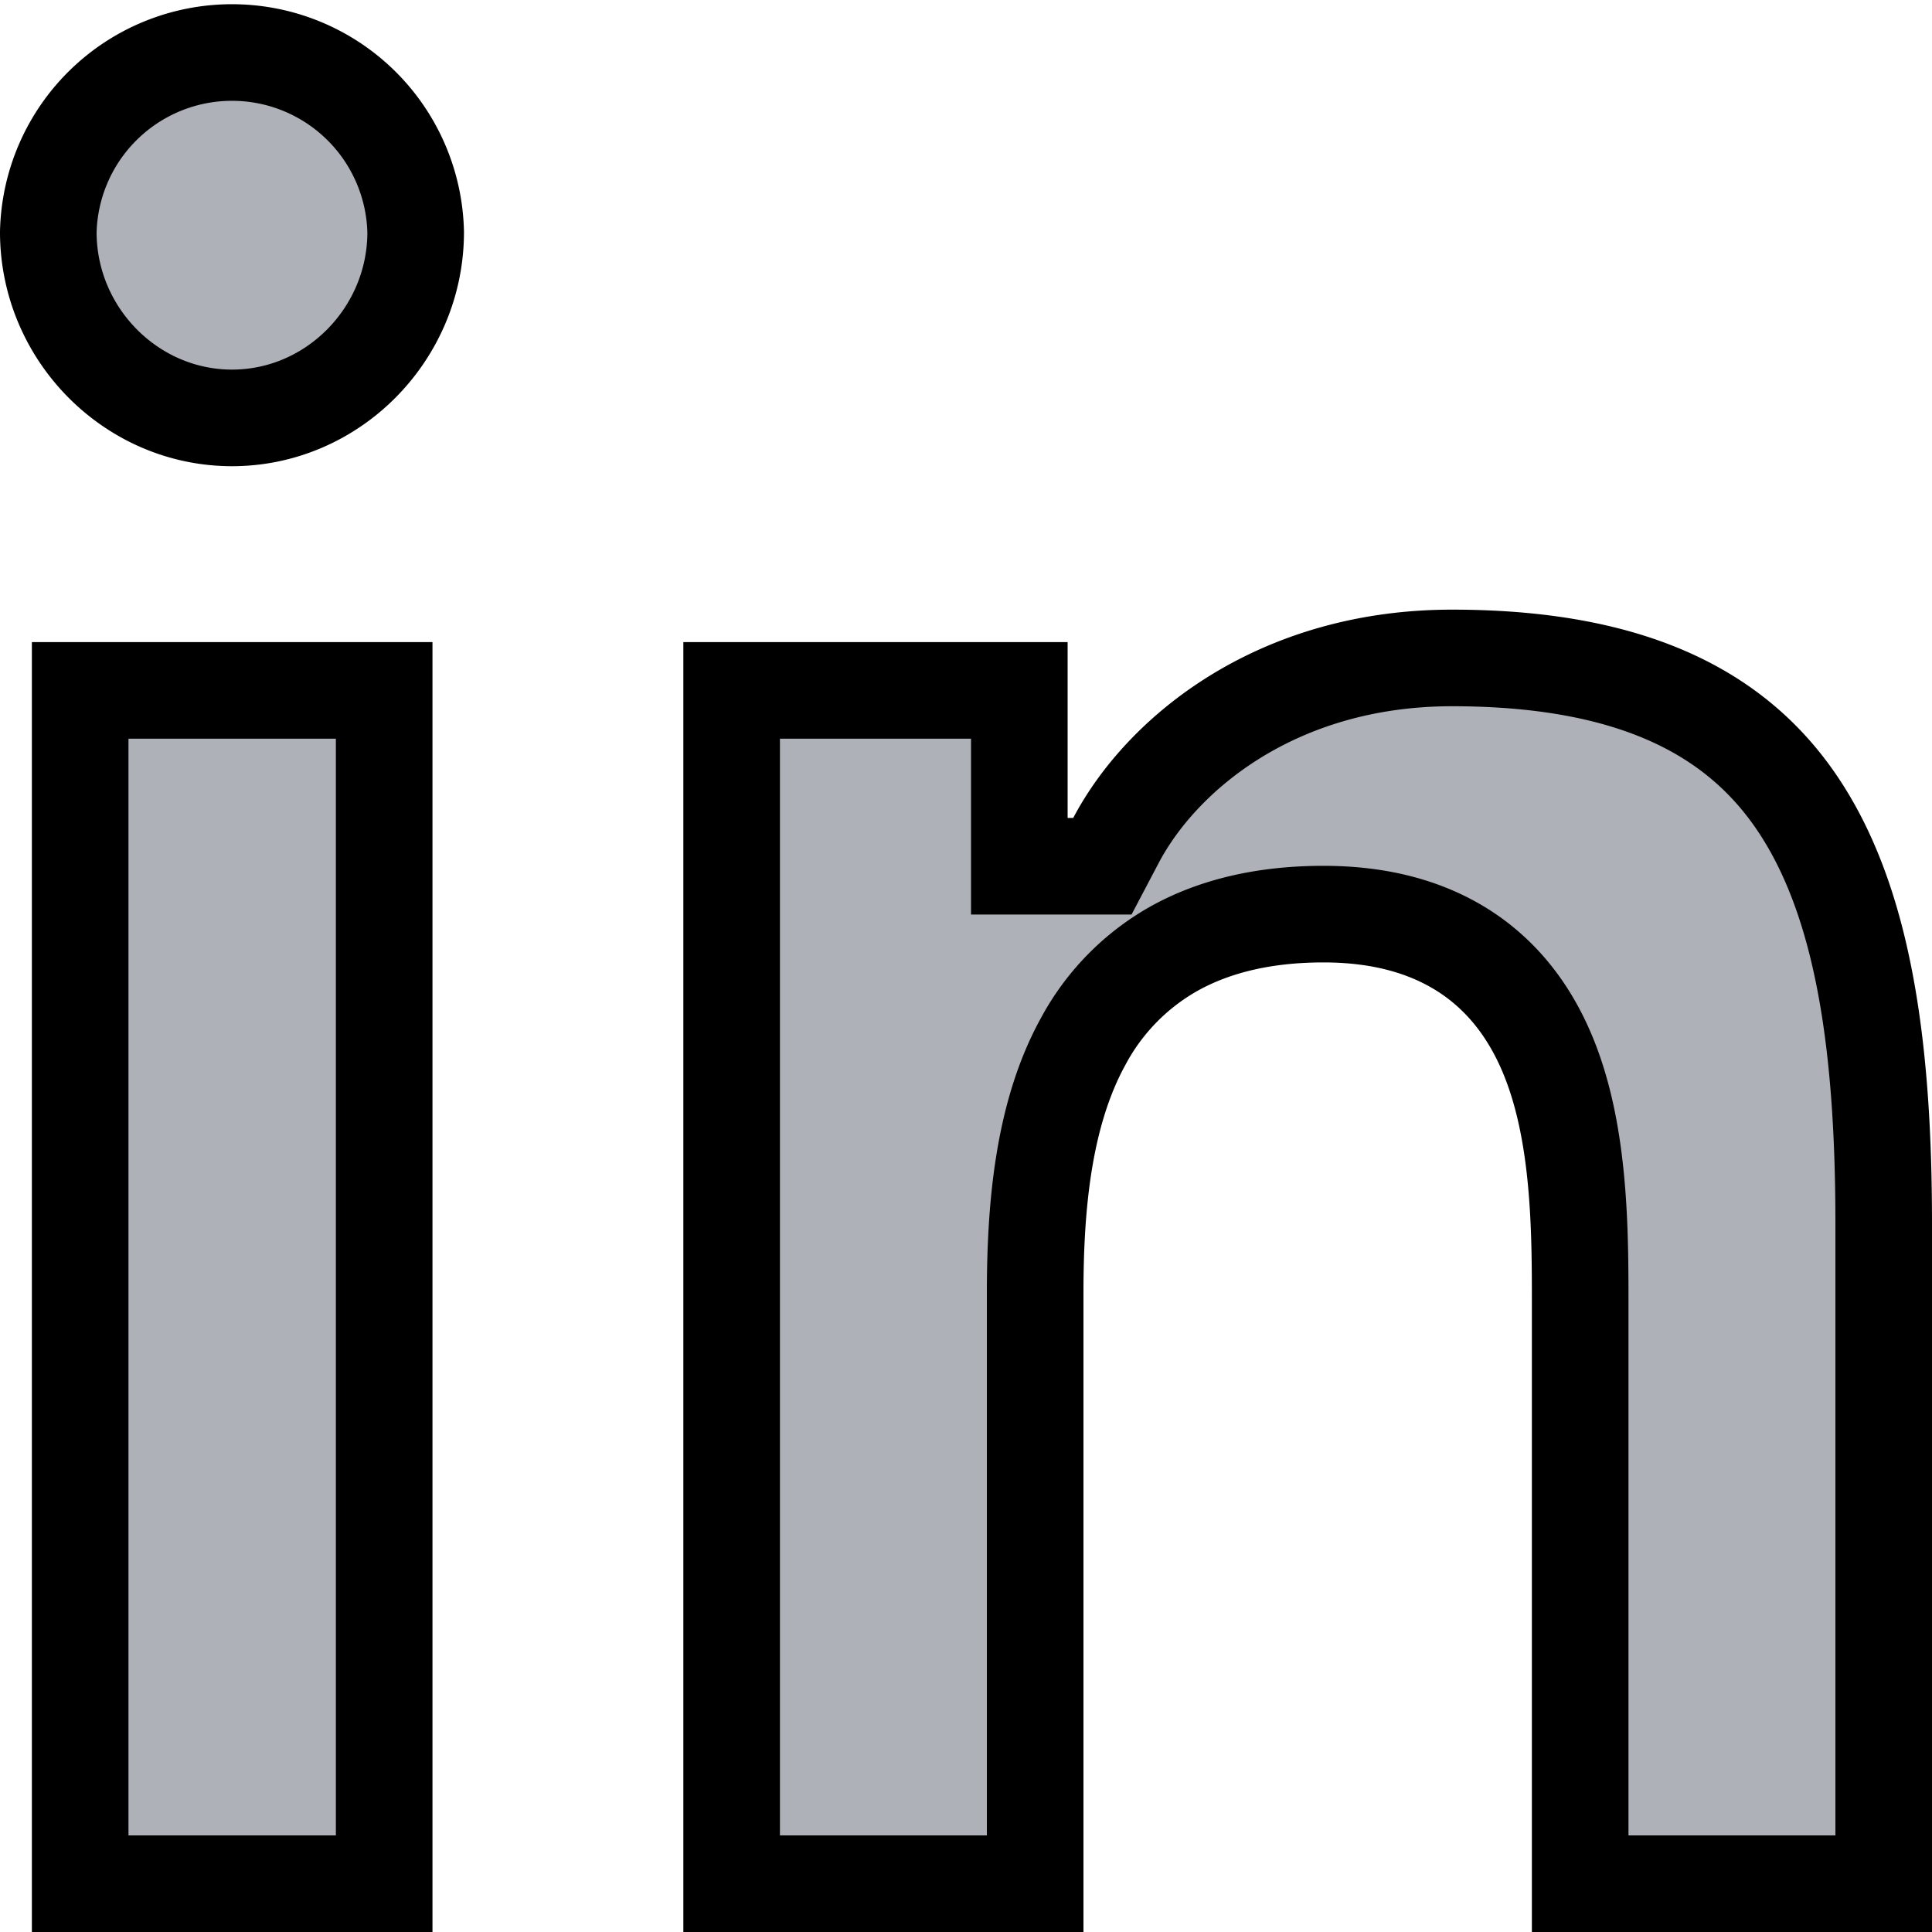 <svg width="20" height="20" fill="none" xmlns="http://www.w3.org/2000/svg"><g clip-path="url(#clip0)" fill="#AFB1B8" stroke="#000"><path d="M19.5 19.5h-.005v0h-3.137v-6c0-.754-.002-1.739-.317-2.534-.163-.412-.419-.798-.82-1.078-.403-.28-.908-.425-1.52-.425-.603 0-1.116.119-1.54.353a2.406 2.406 0 00-.948.965c-.418.758-.497 1.727-.497 2.606V19.5H7.574V7.147h2.978v1.82H11.412l.14-.266c.47-.893 1.658-1.89 3.48-1.89 1.975 0 3.032.64 3.634 1.598.636 1.01.834 2.472.834 4.255V19.5zM.83 7.147h3.147V19.5H.83V7.147zM.5 2.402a1.902 1.902 0 013.803 0c0 1.056-.858 1.924-1.901 1.924C1.358 4.326.5 3.457.5 2.402z"/></g><defs><clipPath id="clip0"><path fill="#fff" d="M0 0h20v20H0z"/></clipPath></defs></svg>